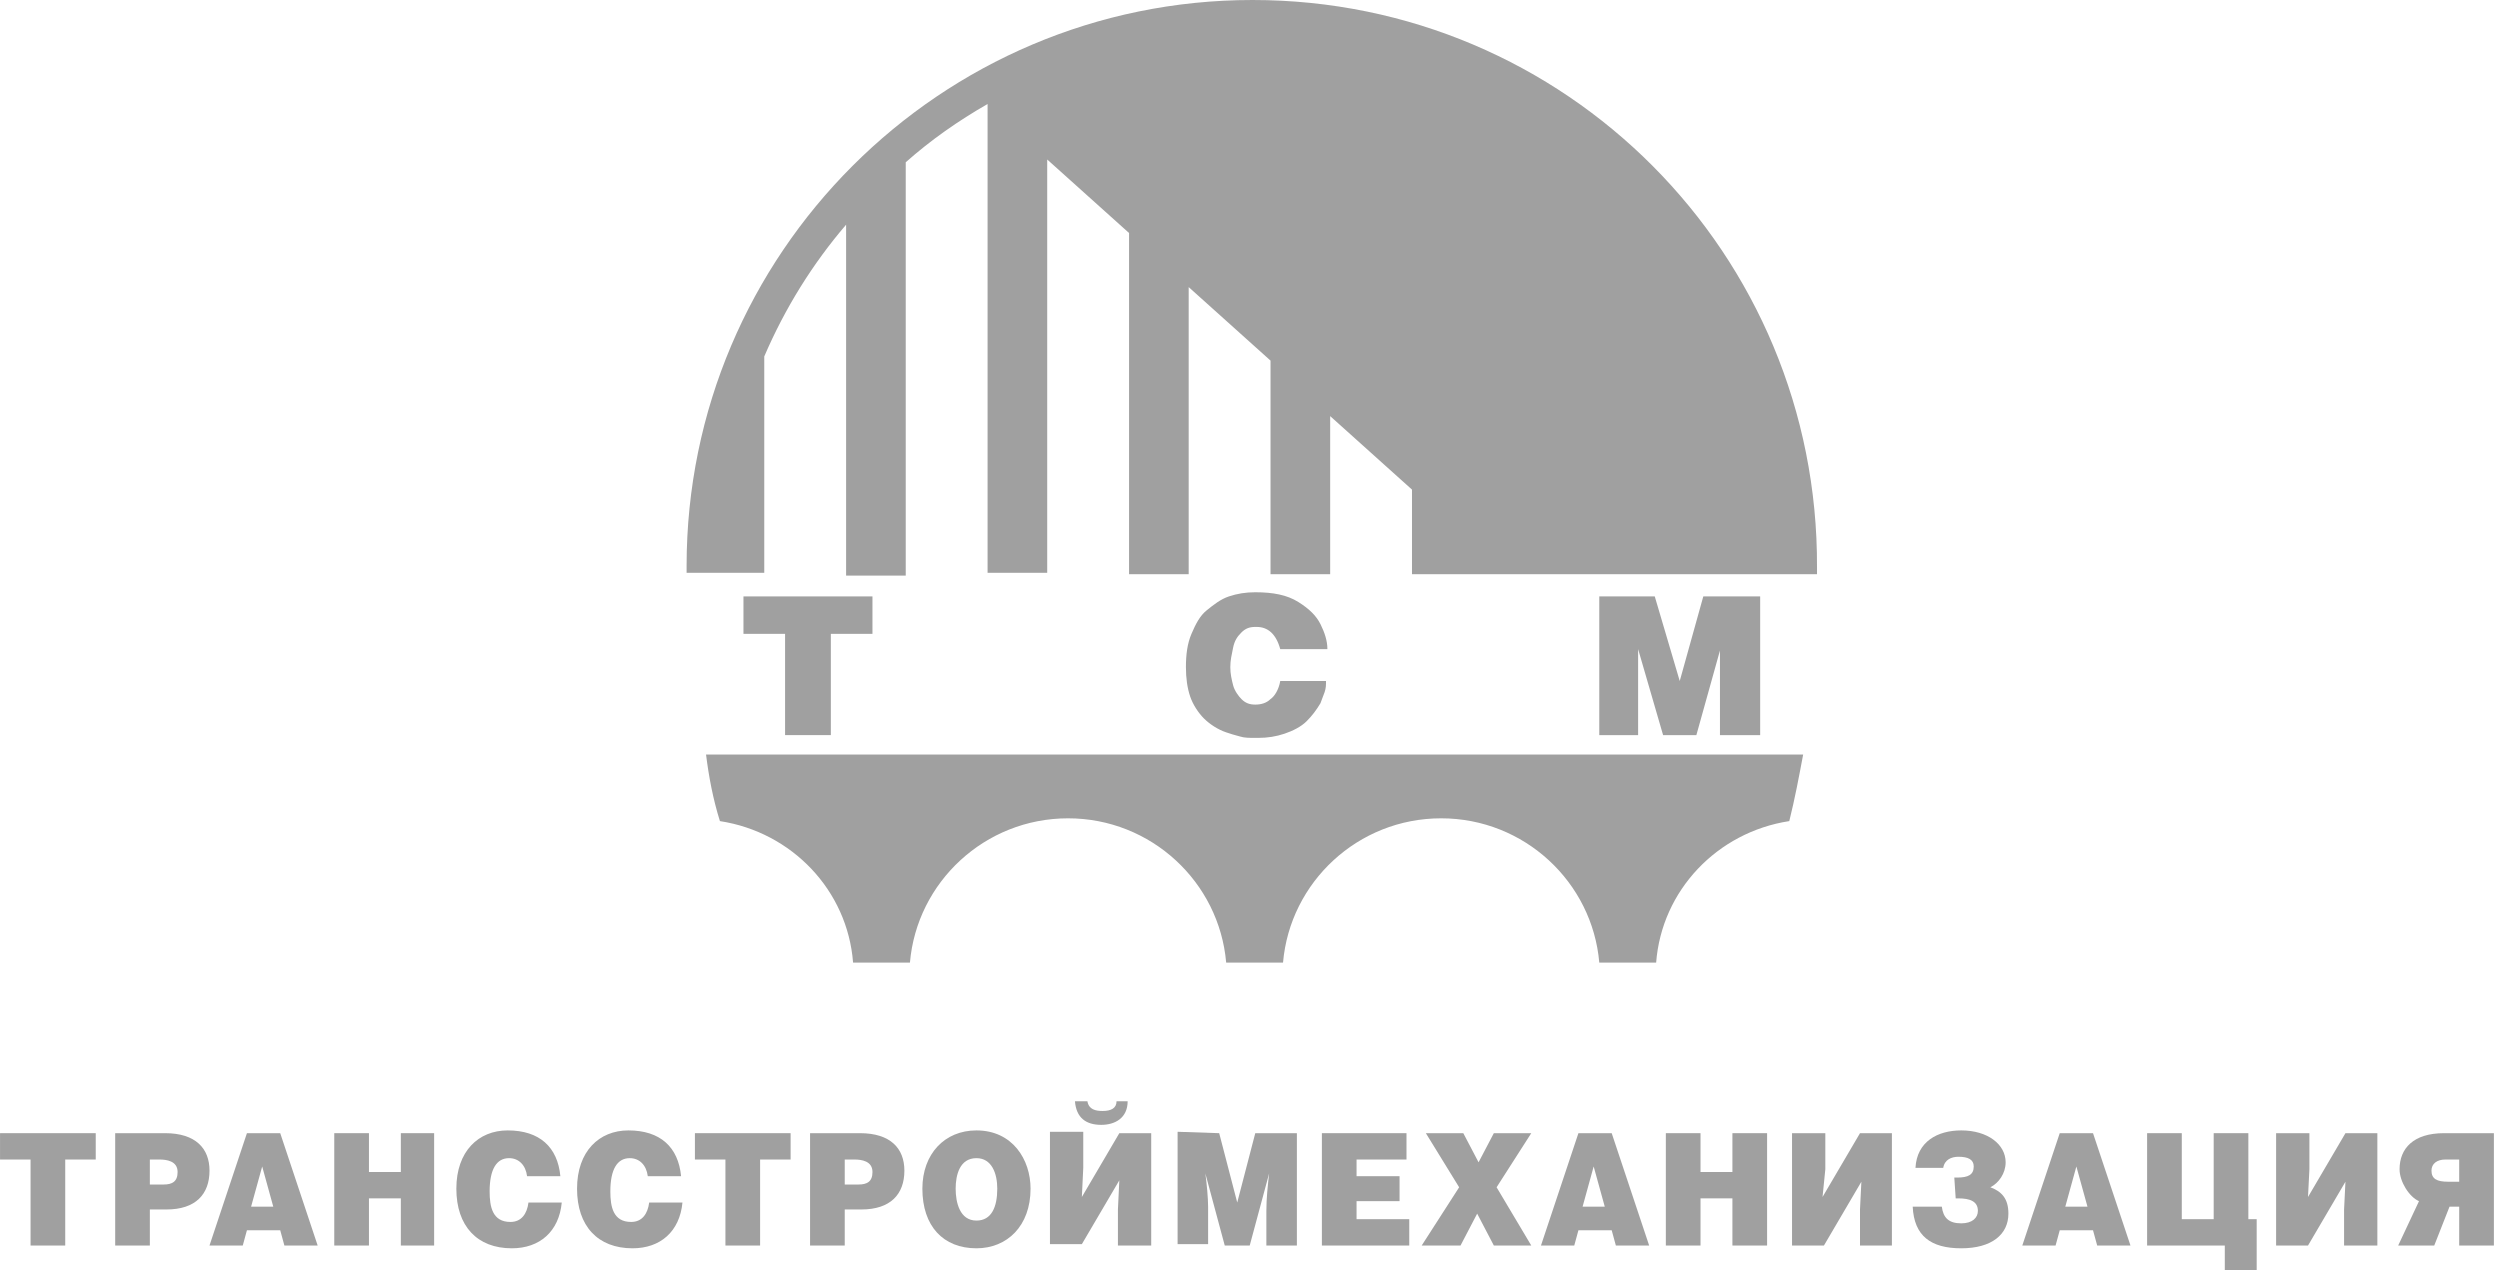 <svg width="122" height="62" viewBox="0 0 122 62" fill="none" xmlns="http://www.w3.org/2000/svg">
<g id="tsm" clip-path="url(#clip0_177_8586)">
<g id="&#208;&#161;&#208;&#187;&#208;&#190;&#208;&#185; 1">
<g id="Group">
<path id="Vector" d="M3.183 60.782H1.491V56.585H0.002V55.299H4.672V56.585H3.183V60.782Z" fill="#A0A0A0"/>
<path id="Vector_2" d="M7.313 60.782H5.621V55.299H8.058C9.547 55.299 10.224 56.044 10.224 57.127C10.224 58.278 9.547 59.022 8.125 59.022H7.313V60.782ZM7.313 57.804H7.99C8.396 57.804 8.667 57.668 8.667 57.194C8.667 56.653 8.125 56.585 7.787 56.585H7.313V57.804Z" fill="#A0A0A0"/>
<path id="Vector_3" d="M13.675 55.299L15.502 60.782H13.878L13.675 60.037H12.05L11.847 60.782H10.223L12.05 55.299H13.675ZM13.336 58.887L12.795 56.924L12.253 58.887H13.336Z" fill="#A0A0A0"/>
<path id="Vector_4" d="M18.005 57.194H19.561V55.299H21.186V60.782H19.561V58.48H18.005V60.782H16.312V55.299H18.005V57.194Z" fill="#A0A0A0"/>
<path id="Vector_5" d="M25.721 57.398C25.654 56.856 25.315 56.518 24.842 56.518C24.232 56.518 23.894 57.059 23.894 58.142C23.894 58.887 24.029 59.631 24.909 59.631C25.451 59.631 25.721 59.225 25.789 58.684H27.414C27.278 60.105 26.331 60.917 24.977 60.917C23.285 60.917 22.27 59.834 22.27 58.007C22.27 56.179 23.352 55.164 24.774 55.164C26.331 55.164 27.211 55.976 27.346 57.398H25.721Z" fill="#A0A0A0"/>
<path id="Vector_6" d="M31.612 57.398C31.544 56.856 31.206 56.518 30.732 56.518C30.123 56.518 29.785 57.059 29.785 58.142C29.785 58.887 29.92 59.631 30.8 59.631C31.341 59.631 31.612 59.225 31.68 58.684H33.304C33.169 60.105 32.221 60.917 30.868 60.917C29.175 60.917 28.16 59.834 28.16 58.007C28.16 56.179 29.243 55.164 30.665 55.164C32.221 55.164 33.101 55.976 33.237 57.398H31.612Z" fill="#A0A0A0"/>
<path id="Vector_7" d="M37.093 60.782H35.401V56.585H33.912V55.299H38.582V56.585H37.093V60.782Z" fill="#A0A0A0"/>
<path id="Vector_8" d="M41.223 60.782H39.531V55.299H41.968C43.457 55.299 44.134 56.044 44.134 57.127C44.134 58.278 43.457 59.022 42.036 59.022H41.223V60.782ZM41.223 57.804H41.9C42.306 57.804 42.577 57.668 42.577 57.194C42.577 56.653 42.036 56.585 41.697 56.585H41.223V57.804Z" fill="#A0A0A0"/>
<path id="Vector_9" d="M50.291 58.007C50.291 59.834 49.141 60.917 47.651 60.917C46.027 60.917 45.012 59.834 45.012 58.007C45.012 56.315 46.095 55.164 47.651 55.164C49.411 55.164 50.291 56.586 50.291 58.007ZM46.636 58.007C46.636 58.684 46.839 59.564 47.651 59.564C48.396 59.564 48.667 58.887 48.667 58.007C48.667 57.262 48.396 56.518 47.651 56.518C46.839 56.518 46.636 57.33 46.636 58.007Z" fill="#A0A0A0"/>
<path id="Vector_10" d="M56.179 55.299V60.782H54.555V59.022L54.623 57.6L52.795 60.714H51.238V55.231H52.863V56.991L52.795 58.413L54.623 55.299H56.179ZM53.066 53.742C53.133 54.148 53.472 54.216 53.81 54.216C54.216 54.216 54.487 54.081 54.487 53.742H55.029C55.029 54.554 54.419 54.893 53.743 54.893C52.998 54.893 52.524 54.554 52.457 53.742H53.066Z" fill="#A0A0A0"/>
<path id="Vector_11" d="M59.497 55.299L60.377 58.683L61.257 55.299H63.288V60.782H61.799V59.09C61.799 58.48 61.866 57.871 61.934 57.262L60.986 60.782H59.768L58.821 57.262C58.888 57.736 58.956 58.48 58.956 58.886V60.714H57.467V55.231L59.497 55.299Z" fill="#A0A0A0"/>
<path id="Vector_12" d="M68.637 55.299V56.585H66.2V57.398H68.298V58.616H66.2V59.496H68.772V60.782H64.508V55.299H68.637Z" fill="#A0A0A0"/>
<path id="Vector_13" d="M71.409 55.299L72.154 56.72L72.899 55.299H74.726L73.034 57.939L74.726 60.781H72.899L72.086 59.225L71.274 60.781H69.379L71.206 57.939L69.582 55.299H71.409Z" fill="#A0A0A0"/>
<path id="Vector_14" d="M78.651 55.299L80.479 60.782H78.854L78.651 60.037H77.027L76.824 60.782H75.199L77.027 55.299H78.651ZM78.313 58.887L77.771 56.924L77.23 58.887H78.313Z" fill="#A0A0A0"/>
<path id="Vector_15" d="M82.985 57.194H84.542V55.299H86.234V60.782H84.542V58.48H82.985V60.782H81.293V55.299H82.985V57.194Z" fill="#A0A0A0"/>
<path id="Vector_16" d="M92.325 55.299V60.782H90.768V59.022L90.835 57.668L89.008 60.782H87.451V55.299H89.076V57.059L88.94 58.413L90.768 55.299H92.325Z" fill="#A0A0A0"/>
<path id="Vector_17" d="M95.37 57.465H95.506C96.047 57.465 96.318 57.33 96.318 56.924C96.318 56.586 96.047 56.45 95.573 56.45C95.235 56.45 94.897 56.586 94.829 56.992H93.475C93.543 55.706 94.558 55.164 95.709 55.164C96.995 55.164 97.875 55.841 97.875 56.721C97.875 57.262 97.536 57.736 97.13 57.939C97.672 58.142 98.01 58.481 98.01 59.225C98.01 60.24 97.198 60.917 95.709 60.917C94.22 60.917 93.407 60.308 93.34 58.887H94.761C94.829 59.428 95.1 59.699 95.709 59.699C96.25 59.699 96.521 59.428 96.521 59.09C96.521 58.616 96.115 58.481 95.573 58.481H95.438L95.37 57.465Z" fill="#A0A0A0"/>
<path id="Vector_18" d="M102.139 55.299L103.967 60.782H102.343L102.139 60.037H100.515L100.312 60.782H98.688L100.515 55.299H102.139ZM101.869 58.887L101.327 56.924L100.786 58.887H101.869Z" fill="#A0A0A0"/>
<path id="Vector_19" d="M106.471 59.496H108.028V55.299H109.72V59.496H110.126V62H108.57V60.782H104.779V55.299H106.471V59.496Z" fill="#A0A0A0"/>
<path id="Vector_20" d="M116.015 55.299V60.782H114.391V59.022L114.458 57.668L112.631 60.782H111.074V55.299H112.699V57.059L112.631 58.413L114.458 55.299H116.015Z" fill="#A0A0A0"/>
<path id="Vector_21" d="M119.536 58.887L118.791 60.782H117.031L118.047 58.616C117.573 58.413 117.099 57.668 117.099 57.059C117.099 56.044 117.776 55.299 119.265 55.299H121.702V60.782H120.009V58.887H119.536ZM120.009 56.585H119.333C118.926 56.585 118.656 56.788 118.656 57.127C118.656 57.533 118.926 57.668 119.468 57.668H120.009V56.585Z" fill="#A0A0A0"/>
<path id="Vector_22" d="M34.455 36.821C34.59 37.904 34.794 38.987 35.132 40.07C38.652 40.611 41.359 43.454 41.63 46.974H44.405C44.743 43.048 48.06 39.934 52.121 39.934C56.182 39.934 59.499 43.048 59.837 46.974H62.612C62.951 43.048 66.267 39.934 70.328 39.934C74.39 39.934 77.706 43.048 78.045 46.974H80.82C81.09 43.454 83.798 40.611 87.317 40.07C87.588 38.987 87.791 37.904 87.994 36.821H34.455Z" fill="#A0A0A0"/>
<path id="Vector_23" d="M61.122 0C45.892 0 33.506 12.386 33.506 27.616V27.954H37.296V17.395C38.312 15.026 39.665 12.86 41.29 10.965V28.09H44.2V7.919C45.419 6.836 46.772 5.889 48.194 5.076V27.954H51.104V7.784L55.098 11.371V28.022H58.008V14.011L62.002 17.598V28.022H64.912V20.306L68.905 23.893V28.022H88.67V27.683C88.737 12.386 76.418 0 61.122 0Z" fill="#A0A0A0"/>
<path id="Vector_24" d="M42.576 30.932H40.545V35.67V35.873H38.312V31.068V30.932H36.281V29.105H41.087H42.576V30.932Z" fill="#A0A0A0"/>
<path id="Vector_25" d="M64.709 33.234C64.709 33.437 64.709 33.572 64.642 33.775C64.574 33.978 64.506 34.114 64.439 34.317C64.236 34.655 64.033 34.926 63.762 35.197C63.491 35.467 63.085 35.67 62.679 35.806C62.273 35.941 61.867 36.009 61.393 36.009H61.257C60.987 36.009 60.716 36.009 60.513 35.941C60.242 35.873 60.039 35.806 59.836 35.738C59.43 35.603 59.024 35.332 58.753 35.061C58.482 34.791 58.212 34.384 58.076 33.978C57.941 33.572 57.873 33.098 57.873 32.557C57.873 31.948 57.941 31.406 58.144 30.932C58.347 30.459 58.55 30.052 58.889 29.782C59.227 29.511 59.565 29.24 59.971 29.105C60.377 28.97 60.784 28.902 61.257 28.902C62.137 28.902 62.814 29.037 63.356 29.376C63.897 29.714 64.236 30.052 64.439 30.459C64.642 30.865 64.777 31.271 64.777 31.677H62.476C62.273 30.932 61.867 30.594 61.325 30.594H61.257C60.987 30.594 60.784 30.662 60.581 30.865C60.377 31.068 60.242 31.271 60.175 31.609C60.107 31.948 60.039 32.218 60.039 32.557C60.039 32.895 60.107 33.166 60.175 33.437C60.242 33.708 60.445 33.978 60.581 34.114C60.784 34.317 60.987 34.384 61.257 34.384C61.528 34.384 61.799 34.317 62.002 34.114C62.205 33.978 62.408 33.64 62.476 33.234H64.709Z" fill="#A0A0A0"/>
<path id="Vector_26" d="M85.896 35.873H83.934V33.234V31.745L82.783 35.873H81.159L79.94 31.677V33.234V35.873H78.045V31.068V29.105H80.752L81.971 33.234L83.121 29.105H85.896V33.843V35.873Z" fill="#A0A0A0"/>
</g>
</g>
</g>
<defs>
<clipPath id="clip0_177_8586">
<rect width="121.699" height="62" fill="white"/>
</clipPath>
</defs>
</svg>
